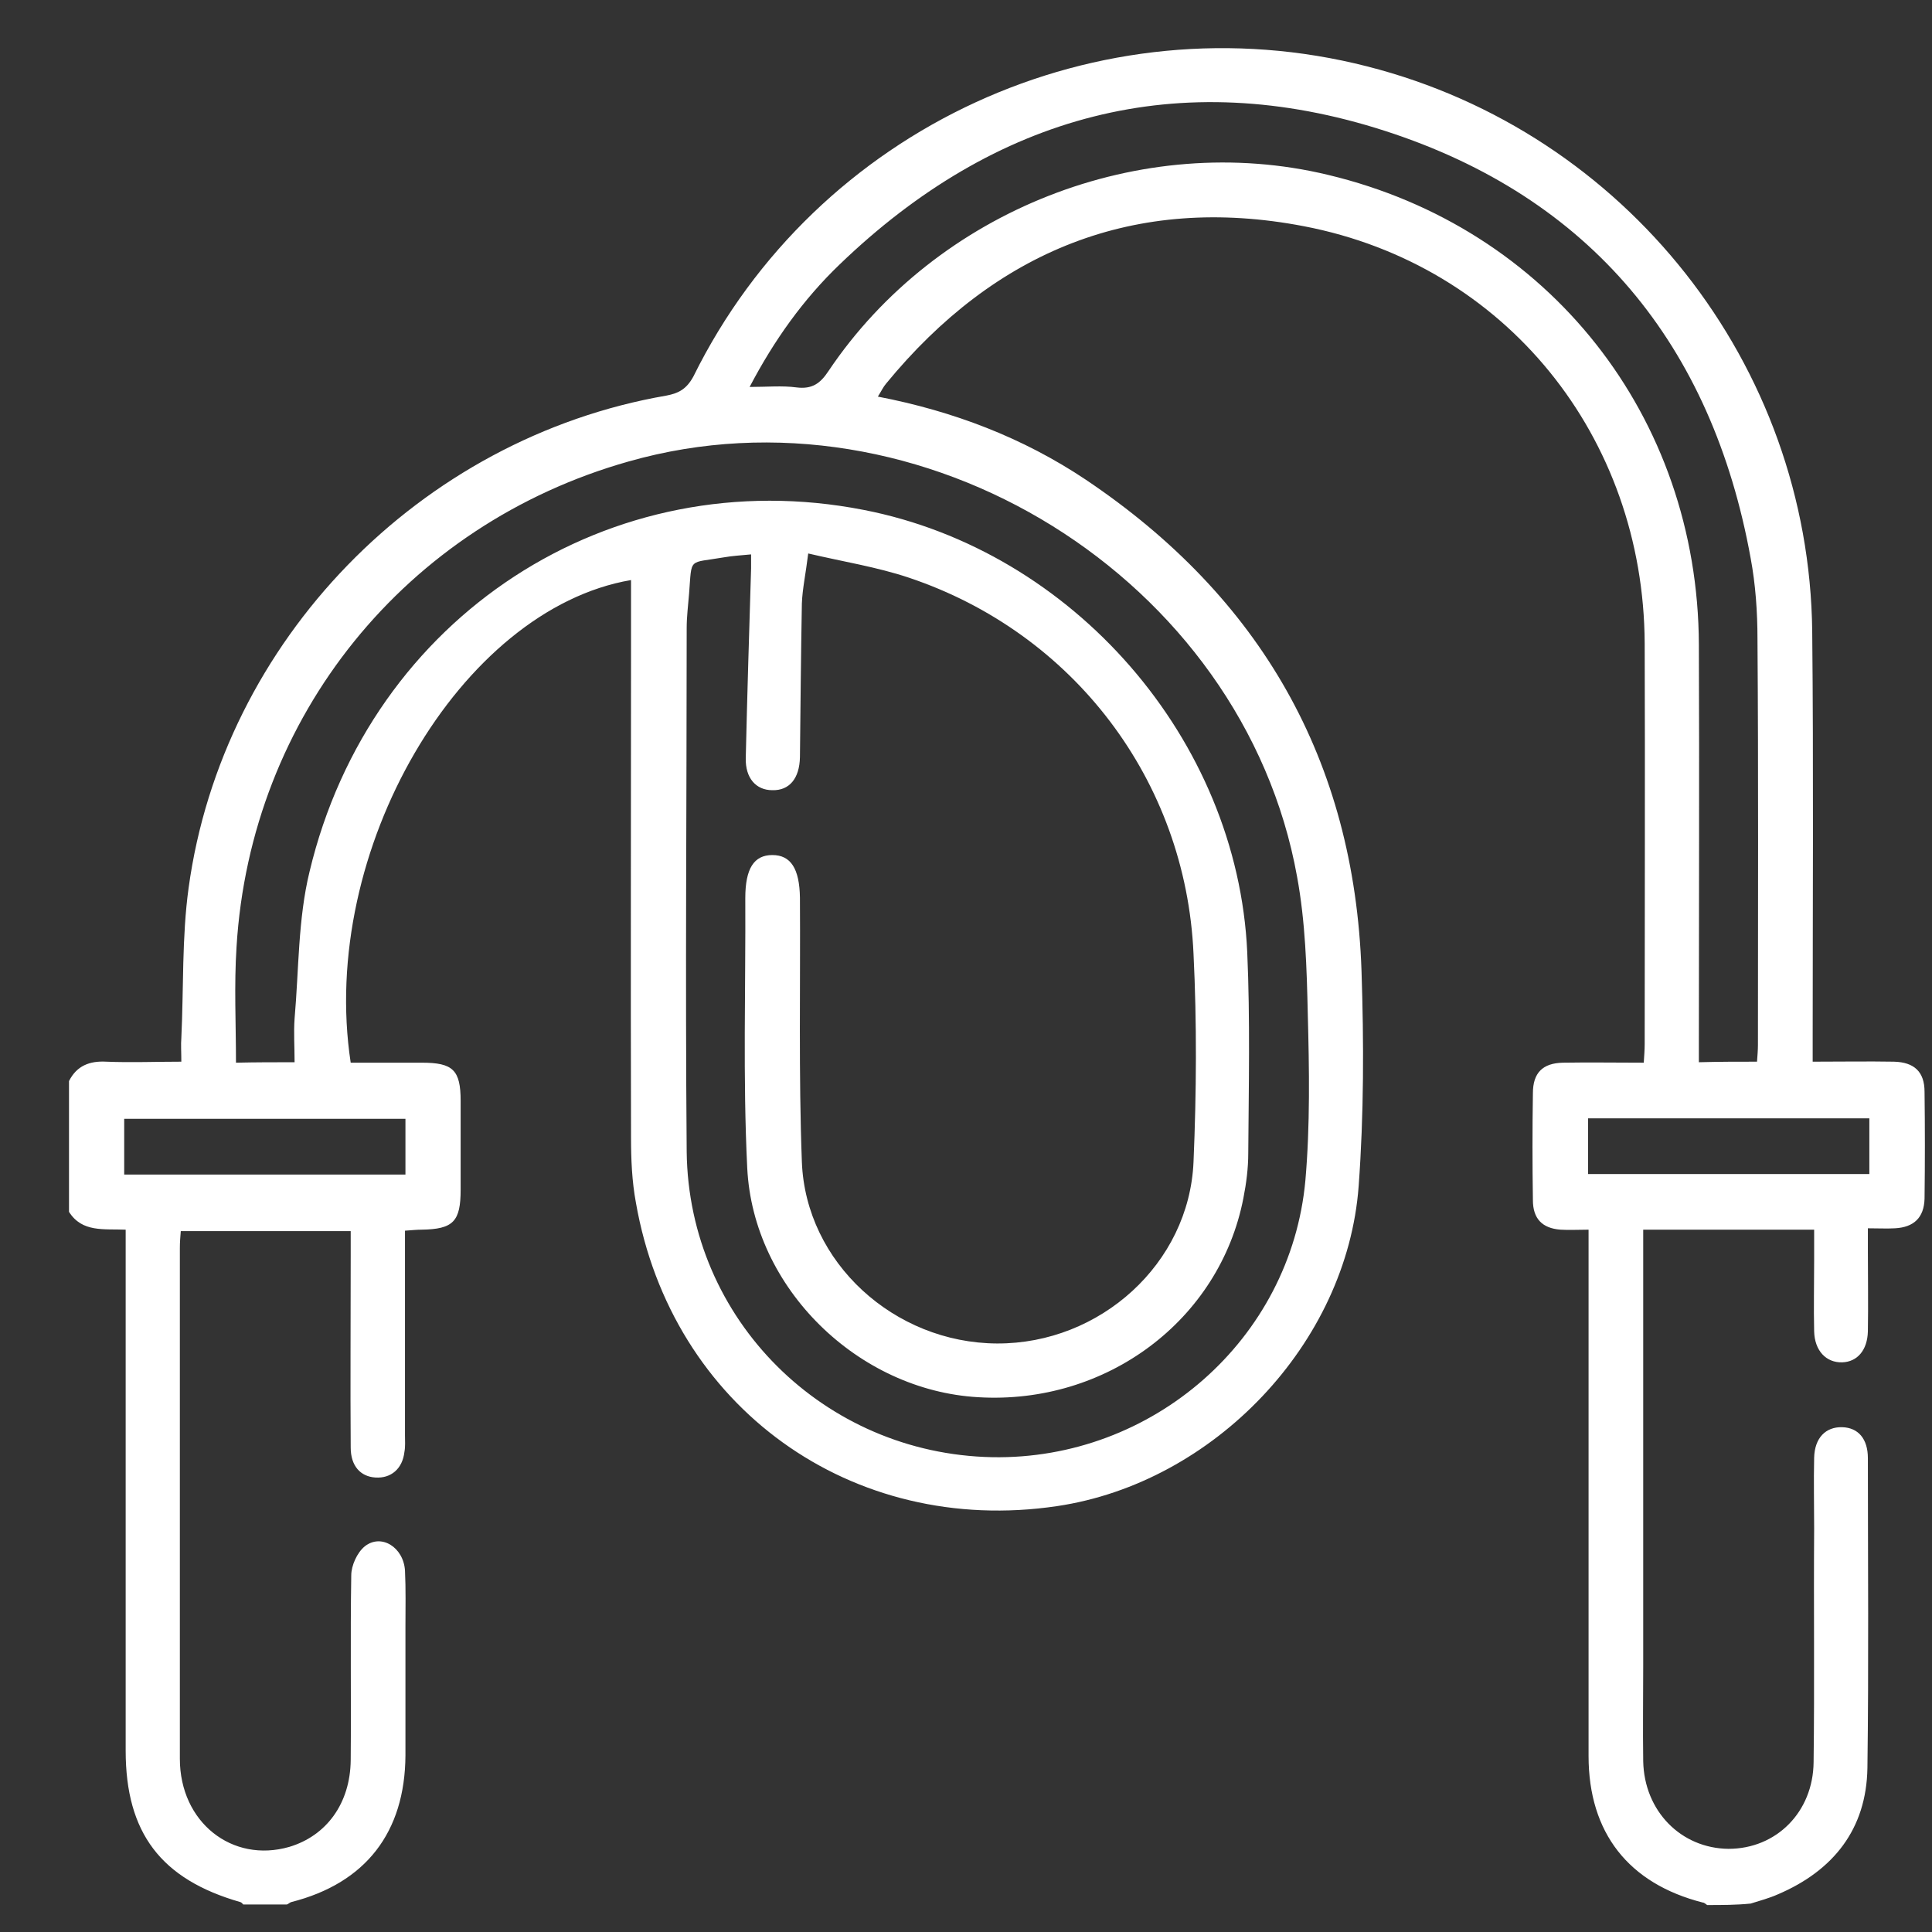 <svg width="21" height="21" viewBox="0 0 21 21" fill="none" xmlns="http://www.w3.org/2000/svg">
<rect x="0" y="0" width="21" height="21" fill="#333333" stroke="none"/>
<path d="M18.556 20.707C18.54 20.696 18.524 20.68 18.509 20.68C17.703 20.475 17.267 19.923 17.267 19.086C17.267 17.265 17.267 15.45 17.267 13.63C17.267 13.55 17.267 13.477 17.267 13.366C17.156 13.366 17.056 13.372 16.962 13.366C16.762 13.351 16.662 13.245 16.662 13.045C16.656 12.656 16.656 12.272 16.662 11.883C16.662 11.662 16.767 11.556 16.988 11.551C17.277 11.546 17.561 11.551 17.867 11.551C17.872 11.472 17.877 11.409 17.877 11.346C17.877 9.894 17.882 8.447 17.877 6.994C17.867 4.748 16.367 2.88 14.173 2.459C12.336 2.106 10.816 2.727 9.632 4.169C9.6 4.206 9.579 4.253 9.542 4.311C10.363 4.469 11.121 4.758 11.805 5.216C13.699 6.489 14.72 8.262 14.799 10.551C14.825 11.33 14.825 12.114 14.768 12.893C14.641 14.603 13.194 16.118 11.489 16.371C9.258 16.702 7.301 15.297 6.912 13.072C6.869 12.84 6.859 12.603 6.859 12.367C6.854 10.593 6.859 8.82 6.859 7.047C6.859 6.8 6.859 6.552 6.859 6.305C5.007 6.621 3.46 9.246 3.812 11.551C4.065 11.551 4.328 11.551 4.586 11.551C4.923 11.551 5.007 11.63 5.007 11.967C5.007 12.288 5.007 12.609 5.007 12.93C5.007 13.277 4.928 13.361 4.581 13.366C4.528 13.366 4.475 13.372 4.402 13.377C4.402 13.451 4.402 13.524 4.402 13.593C4.402 14.261 4.402 14.934 4.402 15.603C4.402 15.661 4.407 15.724 4.396 15.781C4.375 15.966 4.249 16.071 4.081 16.06C3.918 16.05 3.812 15.934 3.812 15.734C3.807 15.04 3.812 14.345 3.812 13.645C3.812 13.561 3.812 13.477 3.812 13.382C3.191 13.382 2.592 13.382 1.965 13.382C1.96 13.44 1.955 13.503 1.955 13.566C1.955 15.418 1.955 17.271 1.955 19.117C1.955 19.807 2.523 20.254 3.144 20.075C3.549 19.954 3.807 19.602 3.812 19.133C3.818 18.465 3.807 17.792 3.818 17.123C3.818 17.018 3.881 16.876 3.965 16.808C4.144 16.666 4.386 16.818 4.402 17.071C4.412 17.276 4.407 17.476 4.407 17.681C4.407 18.149 4.407 18.612 4.407 19.081C4.402 19.917 3.975 20.47 3.165 20.675C3.149 20.68 3.134 20.696 3.118 20.701C2.96 20.701 2.802 20.701 2.644 20.701C2.634 20.691 2.628 20.68 2.613 20.675C1.75 20.428 1.366 19.923 1.366 19.028C1.366 17.223 1.366 15.418 1.366 13.614C1.366 13.535 1.366 13.461 1.366 13.366C1.129 13.356 0.892 13.398 0.75 13.172C0.75 12.698 0.75 12.225 0.75 11.751C0.834 11.583 0.976 11.53 1.155 11.54C1.424 11.551 1.692 11.54 1.971 11.54C1.971 11.435 1.965 11.356 1.971 11.283C1.997 10.741 1.976 10.188 2.05 9.652C2.418 6.963 4.565 4.763 7.243 4.3C7.38 4.274 7.464 4.227 7.538 4.09C8.874 1.385 11.942 -0.025 14.862 0.722C17.672 1.438 19.666 3.964 19.698 6.863C19.713 8.341 19.703 9.815 19.703 11.293C19.703 11.372 19.703 11.446 19.703 11.54C20.014 11.54 20.303 11.535 20.587 11.54C20.808 11.546 20.919 11.651 20.919 11.867C20.924 12.256 20.924 12.64 20.919 13.03C20.913 13.235 20.803 13.34 20.598 13.351C20.508 13.356 20.419 13.351 20.303 13.351C20.303 13.445 20.303 13.514 20.303 13.587C20.303 13.882 20.308 14.177 20.303 14.471C20.298 14.677 20.187 14.803 20.024 14.808C19.85 14.813 19.724 14.682 19.719 14.471C19.713 14.213 19.719 13.961 19.719 13.703C19.719 13.587 19.719 13.477 19.719 13.366C19.082 13.366 18.482 13.366 17.861 13.366C17.861 13.456 17.861 13.535 17.861 13.614C17.861 15.108 17.861 16.608 17.861 18.102C17.861 18.449 17.856 18.797 17.861 19.144C17.872 19.686 18.272 20.091 18.788 20.096C19.308 20.096 19.708 19.696 19.713 19.154C19.724 18.307 19.713 17.46 19.719 16.613C19.719 16.355 19.713 16.102 19.719 15.845C19.724 15.629 19.845 15.508 20.024 15.513C20.198 15.518 20.303 15.639 20.303 15.85C20.303 16.971 20.313 18.097 20.298 19.218C20.287 19.881 19.929 20.333 19.324 20.591C19.23 20.633 19.13 20.659 19.029 20.691C18.872 20.707 18.714 20.707 18.556 20.707ZM3.202 11.546C3.202 11.372 3.191 11.225 3.202 11.072C3.249 10.536 3.239 9.988 3.365 9.473C4.028 6.694 6.638 5.005 9.385 5.542C11.663 5.984 13.452 8.036 13.557 10.351C13.589 11.078 13.573 11.809 13.568 12.535C13.568 12.698 13.547 12.861 13.515 13.024C13.257 14.35 12.026 15.271 10.632 15.187C9.327 15.113 8.185 14.003 8.122 12.693C8.074 11.714 8.106 10.736 8.101 9.762C8.101 9.441 8.195 9.294 8.395 9.294C8.595 9.294 8.69 9.441 8.695 9.757C8.701 10.714 8.68 11.672 8.716 12.63C8.758 13.724 9.721 14.598 10.837 14.603C11.958 14.608 12.926 13.735 12.973 12.63C13.005 11.877 13.01 11.12 12.973 10.367C12.889 8.483 11.668 6.879 9.879 6.279C9.532 6.163 9.164 6.105 8.785 6.016C8.758 6.237 8.722 6.4 8.716 6.558C8.706 7.115 8.701 7.673 8.695 8.231C8.69 8.462 8.58 8.594 8.395 8.589C8.217 8.589 8.101 8.457 8.106 8.241C8.122 7.552 8.143 6.863 8.164 6.179C8.164 6.131 8.164 6.079 8.164 6.026C8.048 6.037 7.959 6.042 7.869 6.058C7.475 6.126 7.522 6.052 7.49 6.452C7.48 6.579 7.464 6.7 7.464 6.826C7.464 8.725 7.448 10.62 7.464 12.519C7.485 14.345 8.958 15.803 10.784 15.839C12.526 15.871 14.031 14.561 14.189 12.83C14.241 12.23 14.231 11.625 14.215 11.02C14.204 10.525 14.189 10.02 14.099 9.531C13.515 6.284 10.011 4.111 6.833 5.016C4.412 5.7 2.723 7.784 2.571 10.293C2.544 10.709 2.565 11.13 2.565 11.551C2.781 11.546 2.976 11.546 3.202 11.546ZM19.098 11.54C19.103 11.472 19.108 11.414 19.108 11.356C19.108 9.888 19.114 8.415 19.103 6.947C19.103 6.652 19.082 6.352 19.029 6.068C18.609 3.748 17.288 2.143 15.052 1.422C12.815 0.701 10.816 1.248 9.127 2.874C8.732 3.253 8.416 3.695 8.148 4.206C8.338 4.206 8.501 4.19 8.658 4.211C8.827 4.232 8.916 4.169 9.006 4.032C10.179 2.285 12.405 1.412 14.436 1.901C16.835 2.474 18.456 4.527 18.466 7.005C18.472 8.436 18.466 9.867 18.466 11.299C18.466 11.377 18.466 11.451 18.466 11.546C18.688 11.54 18.887 11.54 19.098 11.54ZM1.35 12.767C2.381 12.767 3.391 12.767 4.407 12.767C4.407 12.556 4.407 12.356 4.407 12.161C3.381 12.161 2.365 12.161 1.35 12.161C1.35 12.367 1.35 12.556 1.35 12.767ZM17.262 12.761C18.298 12.761 19.308 12.761 20.319 12.761C20.319 12.551 20.319 12.356 20.319 12.156C19.298 12.156 18.282 12.156 17.262 12.156C17.262 12.367 17.262 12.556 17.262 12.761Z" fill="white"/>
</svg>
